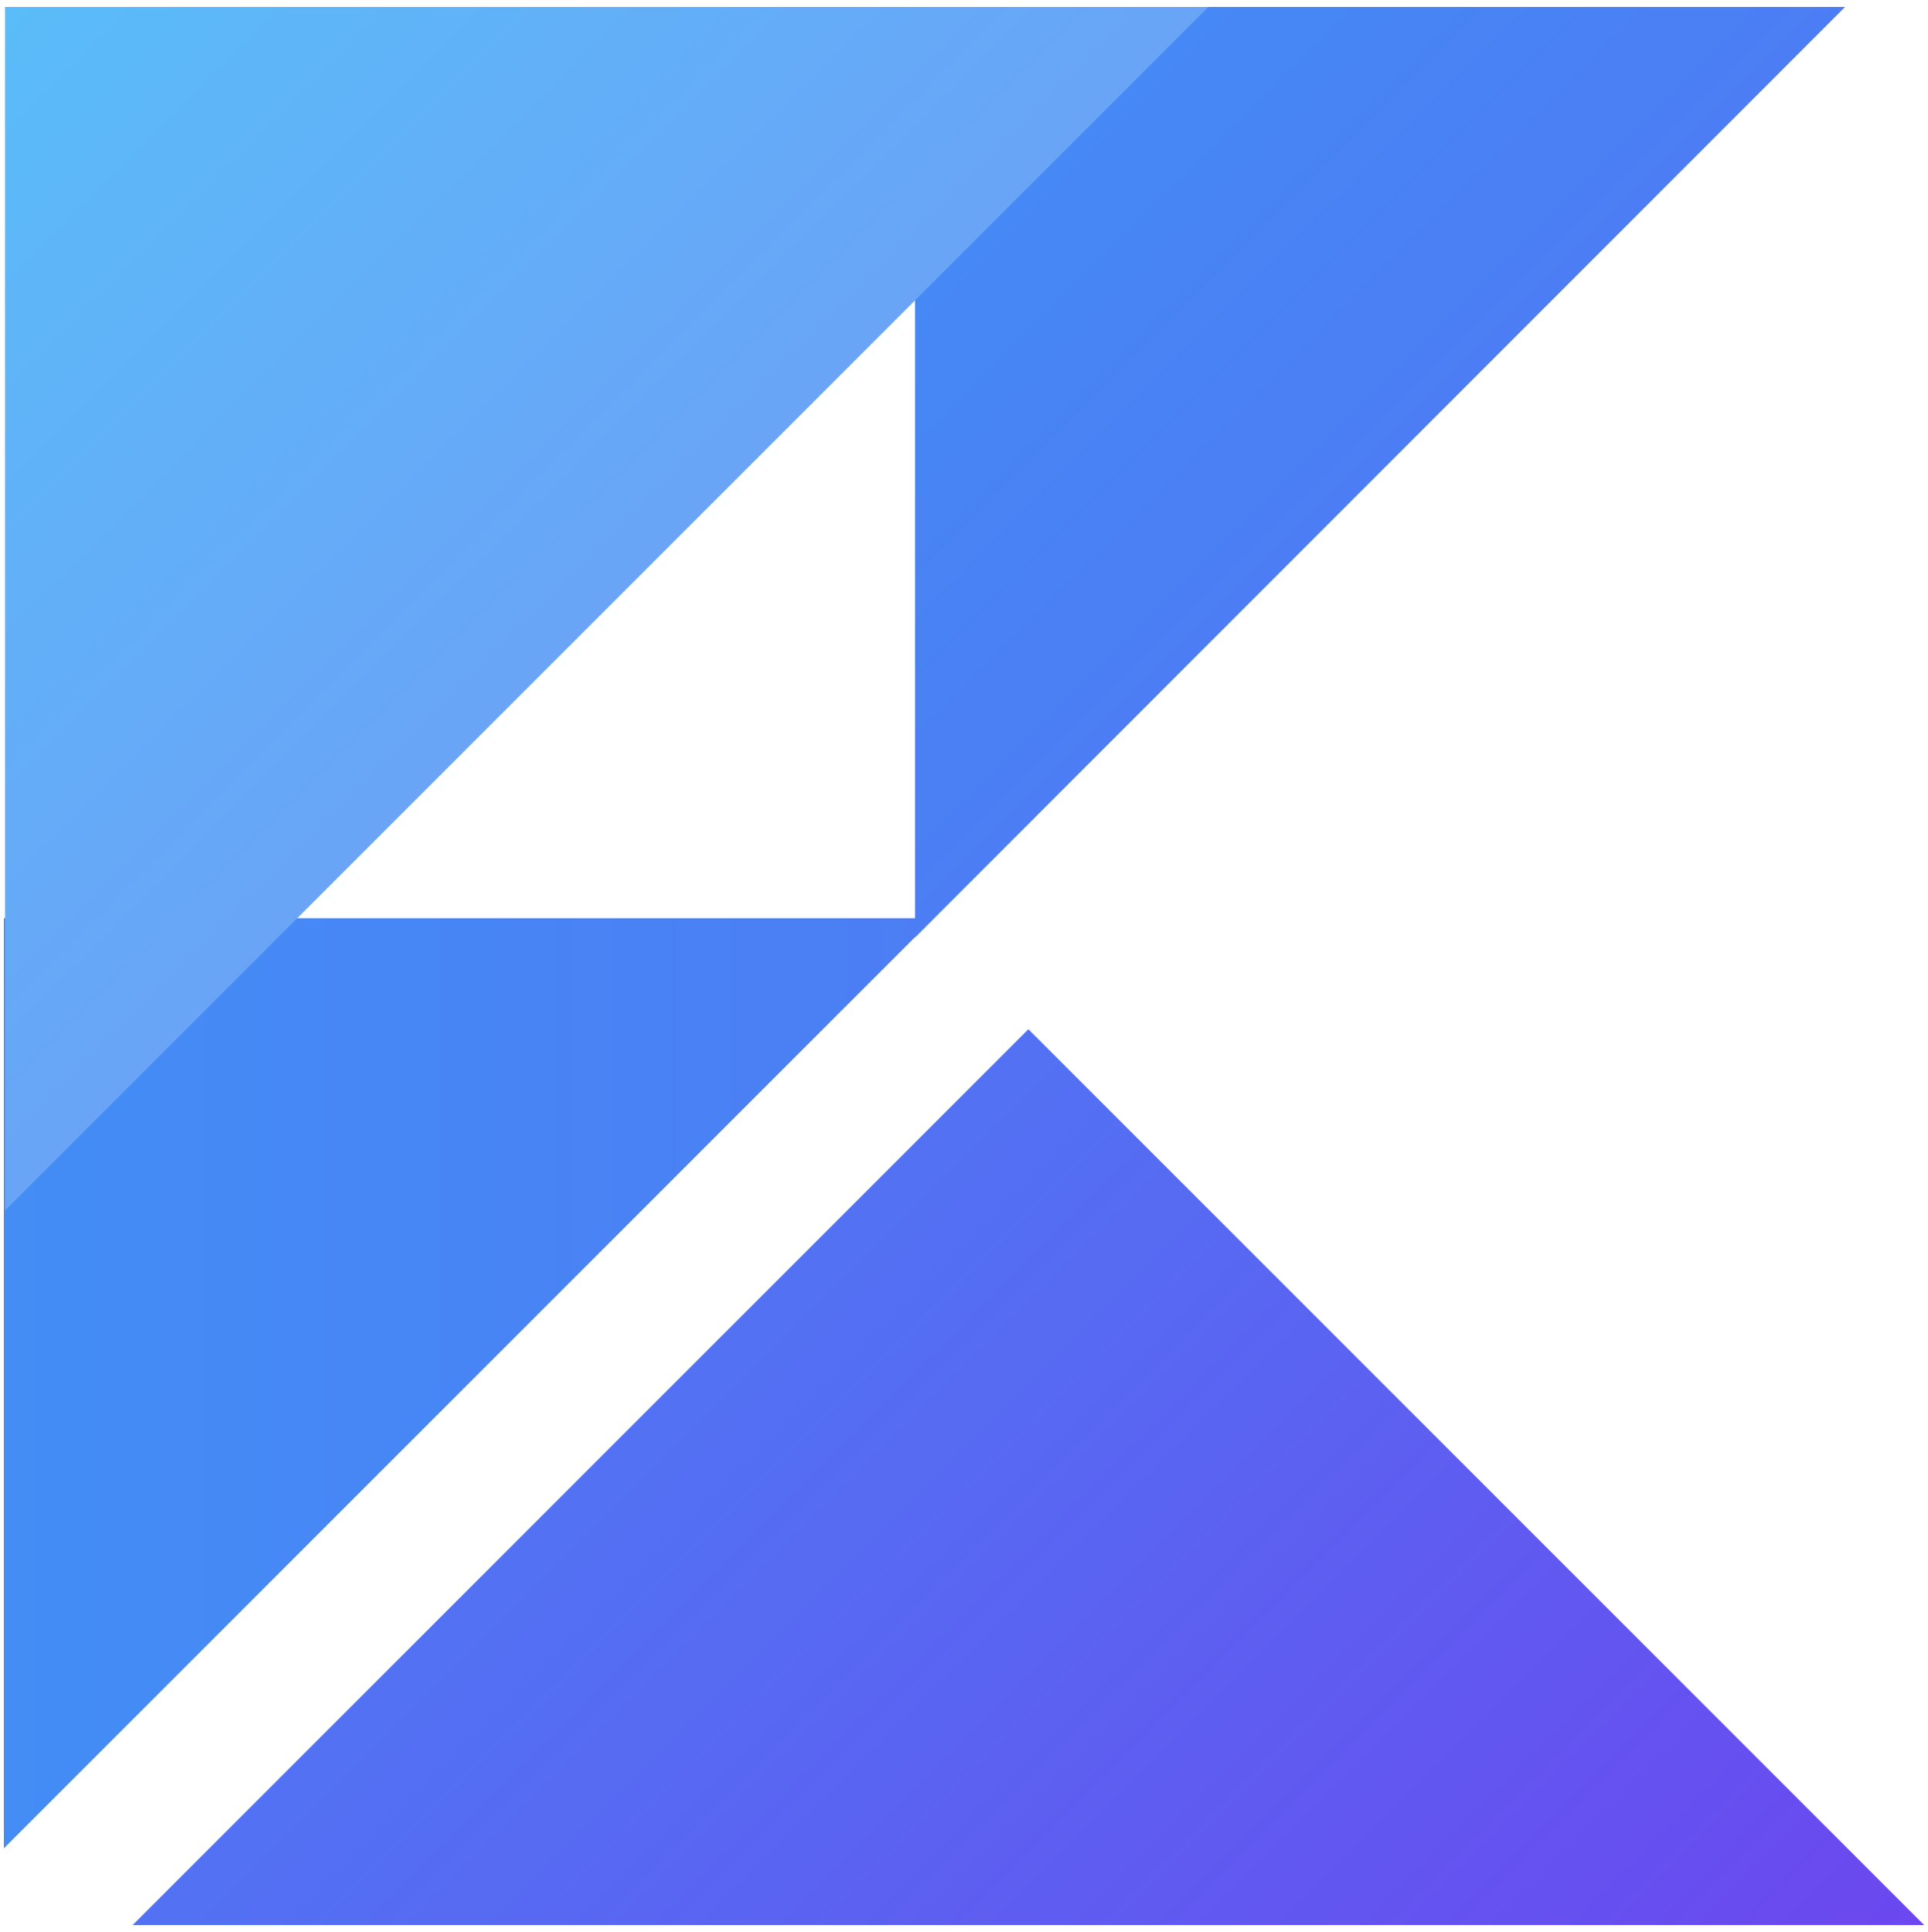<svg width="500" height="501" viewBox="0 0 500 501" fill="none" xmlns="http://www.w3.org/2000/svg">
<path d="M237.3 243.1V1.8H478.5L237.3 243.1Z" fill="url(#paint0_linear_1_7363)"/>
<path d="M1 479.3V238.1H242.2L1 479.3Z" fill="url(#paint1_linear_1_7363)"/>
<path d="M34.4 499.2L266.7 266.9L499 499.2H34.4Z" fill="url(#paint2_linear_1_7363)"/>
<path d="M1.3 313.9V1.8H313.4L1.3 313.9Z" fill="url(#paint3_linear_1_7363)"/>
<defs>
<linearGradient id="paint0_linear_1_7363" x1="237.285" y1="1.833" x2="357.895" y2="122.443" gradientUnits="userSpaceOnUse">
<stop stop-color="#438DF5"/>
<stop offset="1" stop-color="#4C7DF4"/>
</linearGradient>
<linearGradient id="paint1_linear_1_7363" x1="1" y1="358.727" x2="242.22" y2="358.727" gradientUnits="userSpaceOnUse">
<stop stop-color="#438DF5"/>
<stop offset="1" stop-color="#4C7DF4"/>
</linearGradient>
<linearGradient id="paint2_linear_1_7363" x1="150.563" y1="383.022" x2="382.854" y2="615.313" gradientUnits="userSpaceOnUse">
<stop stop-color="#5272F3"/>
<stop offset="1" stop-color="#6B47EF"/>
</linearGradient>
<linearGradient id="paint3_linear_1_7363" x1="1.322" y1="1.833" x2="157.38" y2="157.891" gradientUnits="userSpaceOnUse">
<stop stop-color="#5ABCF9"/>
<stop offset="1" stop-color="#69A4F7"/>
</linearGradient>
</defs>
</svg>

